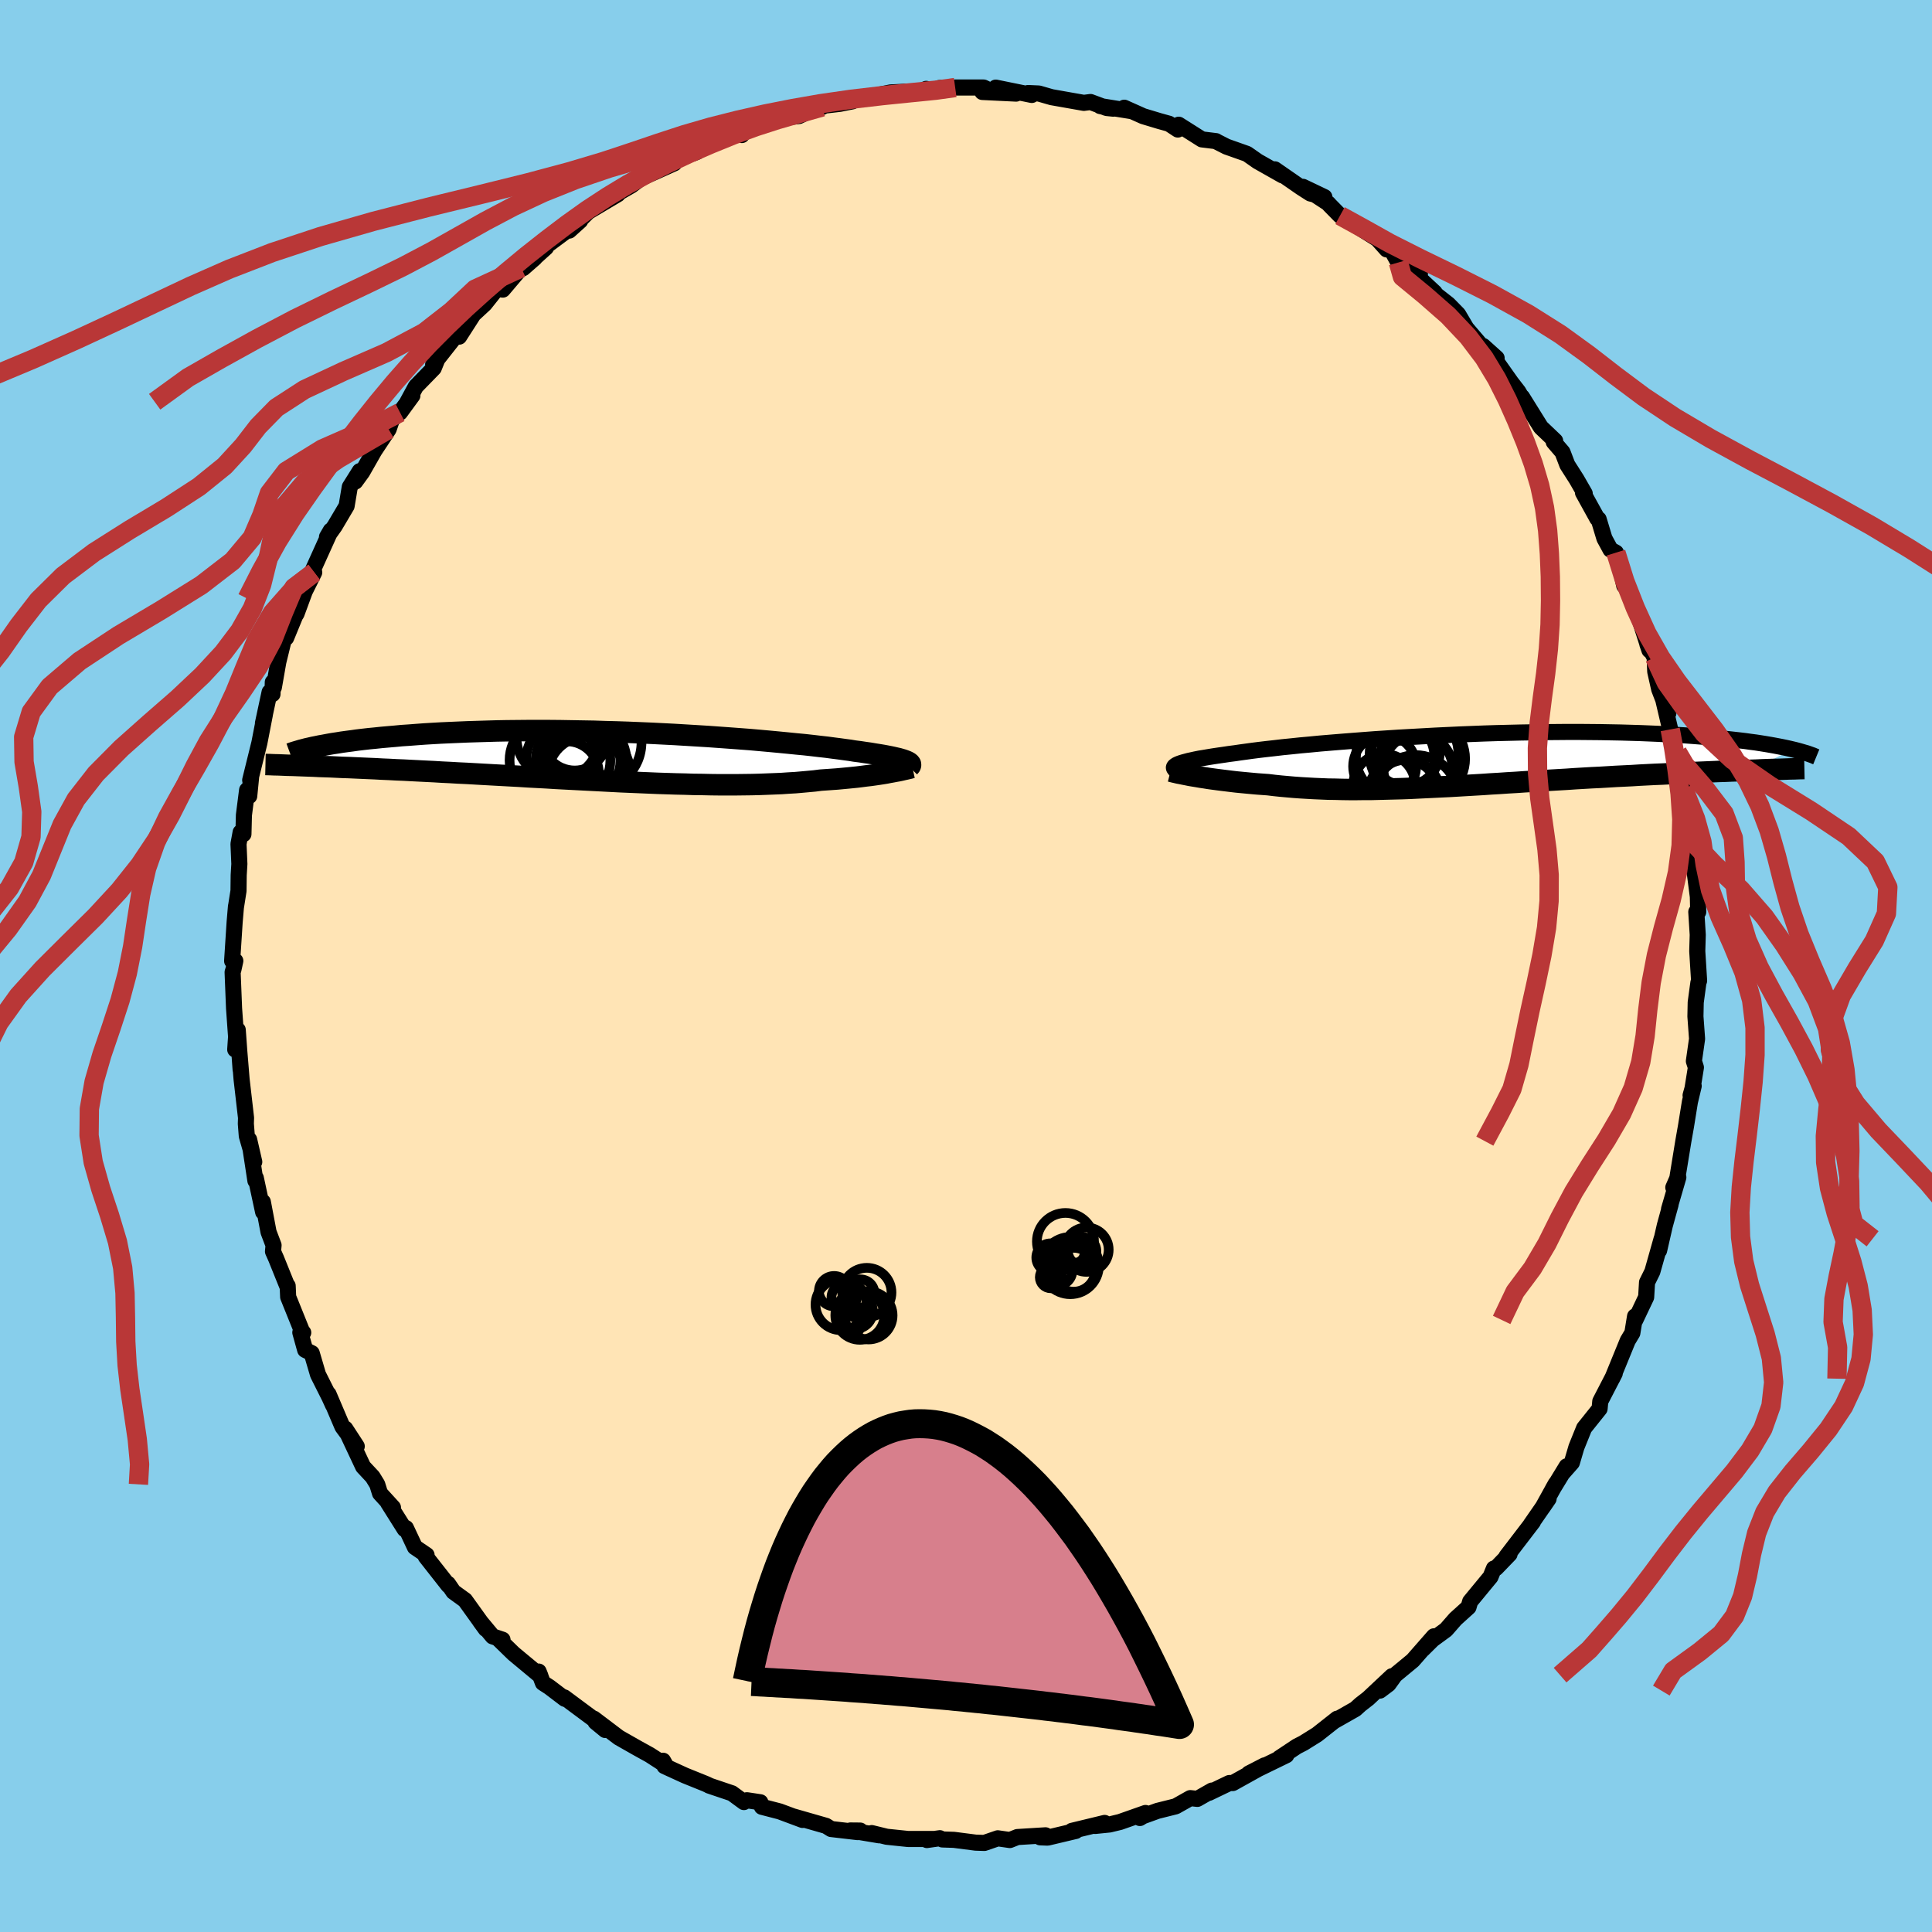 
  <svg viewBox="-100 -100 200 200" xmlns="http://www.w3.org/2000/svg" width="500" height="500" id="face-svg">
    <defs>
      <clipPath id="leftEyeClipPath">
        <polyline points="29.15,0.42 28.99,0.36 28.8,0.29 28.59,0.23 28.35,0.16 28.08,0.1 27.78,0.03 27.45,-0.04 27.09,-0.11 26.71,-0.18 26.29,-0.25 25.85,-0.32 25.38,-0.4 24.88,-0.47 24.35,-0.55 23.8,-0.62 23.32,-0.7 22.79,-0.77 22.21,-0.85 21.58,-0.93 20.91,-1.02 20.19,-1.1 19.43,-1.19 18.62,-1.28 17.77,-1.36 16.88,-1.45 15.95,-1.54 14.99,-1.63 13.99,-1.72 12.97,-1.81 11.91,-1.89 10.83,-1.97 9.72,-2.05 8.6,-2.13 7.46,-2.2 6.3,-2.27 5.13,-2.34 3.95,-2.4 2.76,-2.46 1.57,-2.51 0.37,-2.56 -0.82,-2.6 -2.01,-2.63 -3.19,-2.67 -4.37,-2.69 -5.54,-2.71 -6.69,-2.73 -7.83,-2.74 -8.96,-2.74 -10.06,-2.74 -11.15,-2.73 -12.22,-2.72 -13.27,-2.7 -14.29,-2.67 -15.29,-2.64 -16.26,-2.61 -17.21,-2.57 -18.13,-2.53 -19.02,-2.49 -19.89,-2.44 -20.72,-2.39 -21.54,-2.33 -22.32,-2.27 -23.08,-2.22 -23.81,-2.15 -24.51,-2.09 -25.19,-2.03 -25.85,-1.96 -26.48,-1.9 -27.09,-1.83 -27.68,-1.76 -28.24,-1.68 -28.78,-1.61 -29.29,-1.54 -29.78,-1.46 -30.25,-1.39 -30.7,-1.31 -31.12,-1.23 -31.52,-1.16 -31.9,-1.08 -32.21,0.94 -31.63,0.97 -31.04,0.99 -30.44,1.01 -29.82,1.04 -29.19,1.07 -28.55,1.09 -27.89,1.12 -27.21,1.15 -26.53,1.18 -25.83,1.21 -25.11,1.25 -24.39,1.28 -23.65,1.32 -22.9,1.35 -22.14,1.39 -21.36,1.43 -20.56,1.47 -19.75,1.51 -18.92,1.56 -18.08,1.6 -17.23,1.65 -16.36,1.69 -15.48,1.74 -14.59,1.79 -13.69,1.84 -12.77,1.89 -11.85,1.94 -10.92,1.99 -9.98,2.05 -9.03,2.1 -8.08,2.15 -7.13,2.21 -6.17,2.26 -5.2,2.31 -4.24,2.36 -3.27,2.41 -2.3,2.46 -1.34,2.51 -0.37,2.56 0.59,2.6 1.54,2.64 2.49,2.68 3.44,2.72 4.38,2.75 5.3,2.78 6.22,2.8 7.13,2.83 8.03,2.84 8.92,2.86 9.79,2.87 10.65,2.87 11.5,2.87 12.33,2.86 13.14,2.85 13.94,2.83 14.72,2.8 15.49,2.77 16.23,2.74 16.95,2.69 17.66,2.65 18.35,2.59 19.01,2.53 19.66,2.47 20.28,2.39 20.86,2.35 21.43,2.31 21.99,2.27 22.53,2.22 23.06,2.17 23.57,2.12 24.06,2.07 24.54,2.01 25,1.95 25.44,1.9 25.87,1.84 26.28,1.78 26.67,1.72 27.04,1.66 27.39,1.59" />
      </clipPath>
      <clipPath id="rightEyeClipPath">
        <polyline points="-29.95,0.45 -29.78,0.38 -29.58,0.31 -29.35,0.24 -29.09,0.17 -28.79,0.09 -28.46,0.02 -28.1,-0.06 -27.7,-0.14 -27.27,-0.21 -26.8,-0.29 -26.31,-0.37 -25.78,-0.45 -25.22,-0.53 -24.62,-0.62 -24,-0.7 -23.46,-0.78 -22.87,-0.86 -22.22,-0.95 -21.51,-1.04 -20.75,-1.13 -19.94,-1.22 -19.09,-1.32 -18.18,-1.41 -17.23,-1.51 -16.23,-1.6 -15.2,-1.7 -14.12,-1.79 -13.02,-1.88 -11.88,-1.97 -10.71,-2.06 -9.52,-2.15 -8.3,-2.23 -7.07,-2.31 -5.82,-2.38 -4.56,-2.45 -3.3,-2.52 -2.02,-2.58 -0.74,-2.64 0.53,-2.69 1.81,-2.74 3.07,-2.78 4.33,-2.81 5.58,-2.84 6.82,-2.86 8.03,-2.88 9.23,-2.89 10.41,-2.9 11.57,-2.9 12.7,-2.89 13.81,-2.88 14.89,-2.86 15.95,-2.84 16.97,-2.81 17.97,-2.78 18.94,-2.74 19.87,-2.7 20.77,-2.65 21.65,-2.6 22.49,-2.55 23.3,-2.49 24.08,-2.43 24.83,-2.37 25.55,-2.3 26.25,-2.24 26.92,-2.17 27.56,-2.1 28.18,-2.03 28.77,-1.96 29.34,-1.88 29.88,-1.81 30.4,-1.73 30.9,-1.65 31.37,-1.57 31.82,-1.49 32.24,-1.41 32.65,-1.33 33.03,-1.25 33.39,-1.17 33.73,-1.09 29.34,1.07 28.71,1.09 28.07,1.12 27.41,1.14 26.74,1.17 26.06,1.19 25.37,1.22 24.67,1.25 23.95,1.28 23.23,1.31 22.49,1.35 21.75,1.38 21,1.42 20.23,1.46 19.46,1.49 18.68,1.53 17.89,1.57 17.09,1.62 16.27,1.66 15.44,1.7 14.61,1.75 13.77,1.8 12.92,1.84 12.06,1.89 11.2,1.94 10.33,2 9.46,2.05 8.59,2.1 7.71,2.16 6.84,2.21 5.96,2.26 5.09,2.32 4.22,2.37 3.34,2.43 2.47,2.48 1.61,2.54 0.75,2.59 -0.11,2.64 -0.96,2.69 -1.81,2.74 -2.65,2.78 -3.48,2.82 -4.31,2.86 -5.13,2.9 -5.94,2.94 -6.75,2.97 -7.54,2.99 -8.33,3.01 -9.12,3.03 -9.89,3.05 -10.66,3.05 -11.42,3.06 -12.17,3.06 -12.91,3.05 -13.65,3.03 -14.38,3.02 -15.1,2.99 -15.81,2.96 -16.52,2.92 -17.21,2.88 -17.9,2.83 -18.59,2.77 -19.26,2.71 -19.93,2.64 -20.59,2.56 -21.15,2.52 -21.71,2.48 -22.26,2.43 -22.8,2.38 -23.32,2.33 -23.84,2.28 -24.35,2.22 -24.84,2.16 -25.33,2.1 -25.8,2.04 -26.25,1.98 -26.69,1.92 -27.12,1.85 -27.53,1.79 -27.93,1.72" />
      </clipPath>
      <filter id="fuzzy">
        <feTurbulence id="turbulence" baseFrequency="0.05" numOctaves="3" type="noise" result="noise" />
        <feDisplacementMap in="SourceGraphic" in2="noise" scale="2" />
      </filter>
      <linearGradient id="rainbowGradient" x1="0%" y1="0%" x2="100%" y2="0%">
        <stop offset="0%" style="stop-color: rgb(233, 236, 239); stop-opacity: 1" />
        <stop offset="50%" style="stop-color: rgb(220, 208, 186); stop-opacity: 1" />
        <stop offset="100%" style="stop-color: rgb(148, 0, 211); stop-opacity: 1" />
      </linearGradient>
    </defs>
    <rect x="-100" y="-100" width="100%" height="100%" fill="rgb(135, 206, 235)" />
    <polyline id="faceContour" points="75.89,1.52 75.82,1.71 75.74,2.29 75.54,3.77 75.51,5.22 75.68,7.54 75.35,9.85 75.56,10.5 75.21,12.67 75.01,13.39 75.33,12.42 74.94,14.06 74.53,16.6 74.26,18.13 73.63,21.99 73.22,22.93 73.74,21.88 72.78,25.17 72.94,24.69 72.34,26.87 71.75,29.45 72.01,28.24 71.05,31.64 70.62,32.51 70.5,32.75 70.41,34.28 69.29,36.64 69.26,36.27 68.98,37.99 68.5,38.79 66.93,42.63 66.88,42.72 67.16,42.17 65.66,45.07 65.59,45.83 63.99,47.83 63.19,49.81 62.72,51.41 61.75,52.51 62.18,51.79 60.74,54.15 61.05,53.6 59.7,56.04 60.31,55.15 58.46,57.82 58.69,57.54 55.95,61.12 56.27,60.88 54.87,62.33 54.65,62.37 54.3,63.23 52.19,65.79 52.02,66.37 50.67,67.59 49.69,68.71 48.31,69.72 47.28,70.74 48.44,69.39 46.25,71.89 44.41,73.41 43.74,74.34 42.85,75.01 44.09,73.52 41.64,75.82 40.84,76.44 40.31,76.92 38.18,78.13 38.42,77.92 36.34,79.56 34.93,80.44 34.25,80.79 32.43,82 33.16,81.7 29.28,83.59 30.91,82.75 27.62,84.58 27.26,84.58 25.16,85.59 25.46,85.36 23.95,86.22 23.22,86.14 21.71,86.99 19.83,87.46 18.31,88.01 18,88.2 18.58,87.68 15.94,88.61 14.86,88.87 13.37,89.02 14.35,88.71 10.96,89.53 11.36,89.54 8.45,90.23 7.68,90.2 8.23,89.99 5.32,90.17 4.54,90.48 3.29,90.3 1.9,90.78 1,90.75 -1.25,90.46 -2.45,90.42 -2.71,90.29 -4.05,90.48 -3.31,90.37 -6,90.37 -8.21,90.14 -9.76,89.76 -8.99,89.99 -11.97,89.49 -10.95,89.5 -11.21,89.66 -13.96,89.34 -14.49,89.01 -17.87,88.04 -16.92,88.4 -19.28,87.52 -21.13,87.04 -21.29,86.57 -22.68,86.36 -22.99,86.55 -24.23,85.64 -26.6,84.84 -26.61,84.82 -26.96,84.66 -29.09,83.8 -31.21,82.83 -31.36,82.27 -31.1,82.73 -32.74,81.67 -34.06,80.94 -35.94,79.87 -38.53,77.91 -37.34,79.09 -38.35,78.26 -37.59,78.68 -41.59,75.71 -41.53,75.86 -43.12,74.65 -43.8,74.21 -44.24,73.04 -44.06,73.49 -46.84,71.18 -48.4,69.66 -47.98,69.74 -49,69.4 -50.29,67.85 -49.72,68.63 -51.86,65.65 -53.06,64.78 -53.62,63.96 -53.58,64.12 -55.93,61.13 -55.84,60.98 -57.05,60.16 -57.98,58.18 -58.11,58.3 -59.83,55.57 -59.32,56.06 -60.66,54.59 -60.95,53.66 -61.43,52.88 -62.41,51.83 -64.26,47.89 -63.07,49.72 -64.55,47.7 -65.99,44.32 -65.53,45.45 -65.89,44.66 -67.08,42.29 -67.73,40.08 -68.41,39.74 -68.91,37.94 -68.61,37.95 -68.73,37.83 -70.17,34.26 -70.22,33.11 -70.27,33.12 -71.42,30.27 -71.74,29.55 -71.68,28.91 -72.2,27.54 -72.79,24.42 -72.76,25.47 -73.52,21.94 -73.56,22.23 -74.21,17.97 -73.68,20.28 -74.45,17.6 -74.55,16.33 -74.53,15.72 -74.99,11.73 -75.22,8.94 -75.09,10.74 -75.39,6.61 -75.65,8.65 -75.56,7.32 -75.77,4.38 -75.92,0.64 -75.84,0.38 -75.64,-0.53 -75.97,-0.52 -75.71,-4.54 -75.57,-6.19 -75.58,-6.07 -75.31,-7.78 -75.29,-9.41 -75.22,-10.56 -75.31,-12.63 -75.09,-13.84 -74.8,-13.65 -74.75,-15.62 -74.42,-18.21 -74.2,-17.59 -74.01,-19.52 -74.1,-19.24 -73.15,-23.09 -72.58,-26.03 -72.78,-25.13 -72.09,-28.35 -71.79,-28.15 -71.76,-29.38 -71.65,-28.84 -71.19,-31.47 -70.54,-34.13 -70.38,-33.97 -69.43,-36.28 -69.31,-36.45 -67.95,-40.14 -68.82,-38.04 -67.47,-40.75 -67.83,-40.5 -65.76,-45.08 -66.15,-44.41 -65.35,-45.54 -64.12,-47.62 -63.79,-49.59 -62.76,-51.23 -63.22,-50.15 -62.5,-51.14 -61.24,-53.35 -59.77,-55.56 -59.45,-56.5 -58.65,-57.36 -58.59,-57.3 -57.31,-59.05 -57.81,-58.41 -56.95,-59.99 -55.1,-61.89 -54.65,-63.01 -55.16,-62.27 -51.97,-66.32 -52.47,-65.15 -50.66,-67.97 -50.9,-67.54 -49.83,-68.53 -48.58,-70.1 -47.95,-70.02 -46.04,-72.27 -44.64,-73.29 -45.84,-72.24 -43.48,-74.37 -43.34,-74.62 -39.94,-77.15 -41.07,-76.13 -39.15,-78.03 -39.48,-77.85 -36.05,-79.89 -36.97,-79.46 -34.64,-80.8 -33.62,-81.57 -31.81,-82.37 -30.19,-83.1 -31.29,-82.65 -30.04,-83.71 -28.33,-84.09 -27.84,-84.28 -28.13,-84.51 -26.38,-85.17 -23.09,-86.68 -23.21,-86.02 -22.61,-86.8 -22.43,-86.71 -18.63,-87.82 -19.85,-87.69 -17.28,-87.99 -15.14,-89 -14.88,-88.93 -16.6,-88.84 -13.06,-89.25 -11.76,-89.51 -11.57,-89.63 -10.08,-89.97 -7.81,-90.43 -6.41,-90.5 -4.98,-90.4 -4.12,-90.8 -3.17,-90.58 -2.75,-90.89 -1.12,-90.94 1.82,-90.94 2.11,-90.8 1.69,-90.48 5.19,-90.31 3.08,-90.93 6.81,-90.17 6.43,-90.37 7.54,-90.32 8.86,-89.94 12.2,-89.35 12.89,-89.44 14.56,-88.82 15.25,-88.75 13.89,-89.02 17.16,-88.49 16.38,-88.85 18.35,-87.97 20.01,-87.47 21.02,-87.19 21.93,-86.59 22.02,-87.09 24.42,-85.57 25.88,-85.39 25.89,-85.37 26.97,-84.82 29.09,-84.07 30.19,-83.3 32.77,-81.84 31.97,-82.47 34.67,-80.6 35.65,-79.97 37.1,-79.6 34.88,-80.66 37.47,-78.97 37.64,-78.78 38.72,-77.68 42.52,-75.3 42.37,-75.78 43.55,-74.18 42.3,-75.58 44.15,-73.93 44.76,-72.83 46.99,-71.65 46.5,-71.59 48.52,-69.71 48.41,-69.69 49.93,-68.5 50.95,-67.46 51.8,-66.02 53.29,-64.28 53.54,-64.18 54.93,-62.93 54.53,-63.11 56.43,-60.42 57.18,-59.45 58.01,-58.01 57.56,-58.9 59.51,-55.77 60.99,-54.36 60.84,-54.25 61.75,-53.19 62.25,-51.88 63.2,-50.39 64.05,-48.91 63.87,-49 65.35,-46.32 65.49,-46.25 66.09,-44.26 66.72,-43.1 67.28,-42.79 67.88,-40.56 68.14,-39.37 68.45,-39.28 69,-37.59 69.7,-35.97 70.75,-32.69 70.53,-33.33 71.29,-31.94 71.35,-30.48 71.76,-28.65 72.71,-26.18 72,-28.33 72.9,-24.49 73.64,-22.12 73.57,-22.18 73.74,-21.94 73.81,-21.65 74.28,-18.37 74.49,-17.01 74.74,-14.22 74.94,-14.32 75.2,-12.84 74.99,-12.12 75.08,-11.49 75.42,-9.83 75.76,-7.18 75.8,-5.6 75.6,-5.6 75.75,-3.23 75.7,-1.54 75.89,1.52 75.82,1.71" fill="rgb(255, 228, 181)" stroke="black" stroke-width="1.667" stroke-linejoin="round" filter="url(#fuzzy)" />
    <g transform="translate(51.86 -21.33)">
      <polyline id="rightCountour" points="-29.95,0.45 -29.78,0.38 -29.58,0.31 -29.35,0.24 -29.09,0.17 -28.79,0.09 -28.46,0.02 -28.1,-0.06 -27.7,-0.14 -27.27,-0.21 -26.8,-0.29 -26.31,-0.37 -25.78,-0.45 -25.22,-0.53 -24.62,-0.62 -24,-0.7 -23.46,-0.78 -22.87,-0.86 -22.22,-0.95 -21.51,-1.04 -20.75,-1.13 -19.94,-1.22 -19.09,-1.32 -18.18,-1.41 -17.23,-1.51 -16.23,-1.6 -15.2,-1.7 -14.12,-1.79 -13.02,-1.88 -11.88,-1.97 -10.71,-2.06 -9.52,-2.15 -8.3,-2.23 -7.07,-2.31 -5.82,-2.38 -4.56,-2.45 -3.3,-2.52 -2.02,-2.58 -0.74,-2.64 0.53,-2.69 1.81,-2.74 3.07,-2.78 4.33,-2.81 5.58,-2.84 6.82,-2.86 8.03,-2.88 9.23,-2.89 10.41,-2.9 11.57,-2.9 12.7,-2.89 13.81,-2.88 14.89,-2.86 15.95,-2.84 16.97,-2.81 17.97,-2.78 18.94,-2.74 19.87,-2.7 20.77,-2.65 21.65,-2.6 22.49,-2.55 23.3,-2.49 24.08,-2.43 24.83,-2.37 25.55,-2.3 26.25,-2.24 26.92,-2.17 27.56,-2.1 28.18,-2.03 28.77,-1.96 29.34,-1.88 29.88,-1.81 30.4,-1.73 30.9,-1.65 31.37,-1.57 31.82,-1.49 32.24,-1.41 32.65,-1.33 33.03,-1.25 33.39,-1.17 33.73,-1.09 29.34,1.07 28.71,1.09 28.07,1.12 27.41,1.14 26.74,1.17 26.06,1.19 25.37,1.22 24.67,1.25 23.95,1.28 23.23,1.31 22.49,1.35 21.75,1.38 21,1.42 20.23,1.46 19.46,1.49 18.68,1.53 17.89,1.57 17.09,1.62 16.27,1.66 15.44,1.7 14.61,1.75 13.77,1.8 12.92,1.84 12.06,1.89 11.2,1.94 10.33,2 9.46,2.05 8.59,2.1 7.71,2.16 6.84,2.21 5.96,2.26 5.09,2.32 4.22,2.37 3.34,2.43 2.47,2.48 1.61,2.54 0.75,2.59 -0.11,2.64 -0.96,2.69 -1.81,2.74 -2.65,2.78 -3.48,2.82 -4.31,2.86 -5.13,2.9 -5.94,2.94 -6.75,2.97 -7.54,2.99 -8.33,3.01 -9.12,3.03 -9.89,3.05 -10.66,3.05 -11.42,3.06 -12.17,3.06 -12.91,3.05 -13.65,3.03 -14.38,3.02 -15.1,2.99 -15.81,2.96 -16.52,2.92 -17.21,2.88 -17.9,2.83 -18.59,2.77 -19.26,2.71 -19.93,2.64 -20.59,2.56 -21.15,2.52 -21.71,2.48 -22.26,2.43 -22.8,2.38 -23.32,2.33 -23.84,2.28 -24.35,2.22 -24.84,2.16 -25.33,2.1 -25.8,2.04 -26.25,1.98 -26.69,1.92 -27.12,1.85 -27.53,1.79 -27.93,1.72" fill="white" stroke="white" stroke-width="0" stroke-linejoin="round" filter="url(#fuzzy)" />
    </g>
    <g transform="translate(-35.33 -21.63)">
      <polyline id="leftCountour" points="29.15,0.42 28.99,0.36 28.8,0.29 28.59,0.23 28.35,0.16 28.08,0.1 27.78,0.03 27.45,-0.04 27.09,-0.11 26.71,-0.18 26.29,-0.25 25.85,-0.32 25.38,-0.4 24.88,-0.47 24.35,-0.55 23.8,-0.62 23.32,-0.7 22.79,-0.77 22.21,-0.85 21.58,-0.93 20.91,-1.02 20.19,-1.1 19.43,-1.19 18.62,-1.28 17.77,-1.36 16.88,-1.45 15.95,-1.54 14.99,-1.63 13.99,-1.72 12.97,-1.81 11.91,-1.89 10.83,-1.97 9.72,-2.05 8.6,-2.13 7.46,-2.2 6.3,-2.27 5.13,-2.34 3.95,-2.4 2.76,-2.46 1.57,-2.51 0.37,-2.56 -0.82,-2.6 -2.01,-2.63 -3.19,-2.67 -4.37,-2.69 -5.54,-2.71 -6.69,-2.73 -7.83,-2.74 -8.96,-2.74 -10.06,-2.74 -11.15,-2.73 -12.22,-2.72 -13.27,-2.7 -14.29,-2.67 -15.29,-2.64 -16.26,-2.61 -17.21,-2.57 -18.13,-2.53 -19.02,-2.49 -19.89,-2.44 -20.72,-2.39 -21.54,-2.33 -22.32,-2.27 -23.08,-2.22 -23.81,-2.15 -24.51,-2.09 -25.19,-2.03 -25.85,-1.96 -26.48,-1.9 -27.09,-1.83 -27.68,-1.76 -28.24,-1.68 -28.78,-1.61 -29.29,-1.54 -29.78,-1.46 -30.25,-1.39 -30.7,-1.31 -31.12,-1.23 -31.52,-1.16 -31.9,-1.08 -32.21,0.94 -31.63,0.97 -31.04,0.99 -30.44,1.01 -29.82,1.04 -29.19,1.07 -28.55,1.09 -27.89,1.12 -27.21,1.15 -26.53,1.18 -25.83,1.21 -25.11,1.25 -24.39,1.28 -23.65,1.32 -22.9,1.35 -22.14,1.39 -21.36,1.43 -20.56,1.47 -19.75,1.51 -18.92,1.56 -18.08,1.6 -17.23,1.65 -16.36,1.69 -15.48,1.74 -14.59,1.79 -13.69,1.84 -12.77,1.89 -11.85,1.94 -10.92,1.99 -9.98,2.05 -9.03,2.1 -8.08,2.15 -7.13,2.21 -6.17,2.26 -5.2,2.31 -4.24,2.36 -3.27,2.41 -2.3,2.46 -1.34,2.51 -0.37,2.56 0.59,2.6 1.54,2.64 2.49,2.68 3.44,2.72 4.38,2.75 5.3,2.78 6.22,2.8 7.13,2.83 8.03,2.84 8.92,2.86 9.79,2.87 10.65,2.87 11.5,2.87 12.33,2.86 13.14,2.85 13.94,2.83 14.72,2.8 15.49,2.77 16.23,2.74 16.95,2.69 17.66,2.65 18.35,2.59 19.01,2.53 19.66,2.47 20.28,2.39 20.86,2.35 21.43,2.31 21.99,2.27 22.53,2.22 23.06,2.17 23.57,2.12 24.06,2.07 24.54,2.01 25,1.95 25.44,1.9 25.87,1.84 26.28,1.78 26.67,1.72 27.04,1.66 27.39,1.59" fill="white" stroke="white" stroke-width="0" stroke-linejoin="round" filter="url(#fuzzy)" />
    </g>
    <g transform="translate(51.86 -21.33)">
      <polyline id="rightUpper" points="-30.08,1.1 -30.17,1.04 -30.25,0.97 -30.3,0.91 -30.33,0.85 -30.34,0.78 -30.32,0.72 -30.27,0.65 -30.19,0.59 -30.09,0.52 -29.95,0.45 -29.78,0.38 -29.58,0.31 -29.35,0.24 -29.09,0.17 -28.79,0.09 -28.46,0.02 -28.1,-0.06 -27.7,-0.14 -27.27,-0.21 -26.8,-0.29 -26.31,-0.37 -25.78,-0.45 -25.22,-0.53 -24.62,-0.62 -24,-0.7 -23.46,-0.78 -22.87,-0.86 -22.22,-0.95 -21.51,-1.04 -20.75,-1.13 -19.94,-1.22 -19.09,-1.32 -18.18,-1.41 -17.23,-1.51 -16.23,-1.6 -15.2,-1.7 -14.12,-1.79 -13.02,-1.88 -11.88,-1.97 -10.71,-2.06 -9.52,-2.15 -8.3,-2.23 -7.07,-2.31 -5.82,-2.38 -4.56,-2.45 -3.3,-2.52 -2.02,-2.58 -0.74,-2.64 0.53,-2.69 1.81,-2.74 3.07,-2.78 4.33,-2.81 5.58,-2.84 6.82,-2.86 8.03,-2.88 9.23,-2.89 10.41,-2.9 11.57,-2.9 12.7,-2.89 13.81,-2.88 14.89,-2.86 15.95,-2.84 16.97,-2.81 17.97,-2.78 18.94,-2.74 19.87,-2.7 20.77,-2.65 21.65,-2.6 22.49,-2.55 23.3,-2.49 24.08,-2.43 24.83,-2.37 25.55,-2.3 26.25,-2.24 26.92,-2.17 27.56,-2.1 28.18,-2.03 28.77,-1.96 29.34,-1.88 29.88,-1.81 30.4,-1.73 30.9,-1.65 31.37,-1.57 31.82,-1.49 32.24,-1.41 32.65,-1.33 33.03,-1.25 33.39,-1.17 33.73,-1.09 34.06,-1.01 34.36,-0.93 34.64,-0.85 34.91,-0.77 35.16,-0.7 35.39,-0.62 35.61,-0.54 35.81,-0.47 35.99,-0.39 36.16,-0.32" fill="none" stroke="black" stroke-width="1.667" stroke-linejoin="round" filter="url(#fuzzy)" />
      <polyline id="rightLower" points="-30.69,1.16 -30.53,1.2 -30.34,1.25 -30.12,1.3 -29.87,1.36 -29.6,1.41 -29.31,1.47 -29,1.53 -28.66,1.6 -28.3,1.66 -27.93,1.72 -27.53,1.79 -27.12,1.85 -26.69,1.92 -26.25,1.98 -25.8,2.04 -25.33,2.1 -24.84,2.16 -24.35,2.22 -23.84,2.28 -23.32,2.33 -22.8,2.38 -22.26,2.43 -21.71,2.48 -21.15,2.52 -20.59,2.56 -19.93,2.64 -19.26,2.71 -18.59,2.77 -17.9,2.83 -17.21,2.88 -16.52,2.92 -15.81,2.96 -15.1,2.99 -14.38,3.02 -13.65,3.03 -12.91,3.05 -12.17,3.06 -11.42,3.06 -10.66,3.05 -9.89,3.05 -9.12,3.03 -8.33,3.01 -7.54,2.99 -6.75,2.97 -5.94,2.94 -5.13,2.9 -4.31,2.86 -3.48,2.82 -2.65,2.78 -1.81,2.74 -0.96,2.69 -0.11,2.64 0.75,2.59 1.61,2.54 2.47,2.48 3.34,2.43 4.22,2.37 5.09,2.32 5.96,2.26 6.84,2.21 7.71,2.16 8.59,2.1 9.46,2.05 10.33,2 11.2,1.94 12.06,1.89 12.92,1.84 13.77,1.8 14.61,1.75 15.44,1.7 16.27,1.66 17.09,1.62 17.89,1.57 18.68,1.53 19.46,1.49 20.23,1.46 21,1.42 21.75,1.38 22.49,1.35 23.23,1.31 23.95,1.28 24.67,1.25 25.37,1.22 26.06,1.19 26.74,1.17 27.41,1.14 28.07,1.12 28.71,1.09 29.34,1.07 29.96,1.05 30.57,1.02 31.16,1 31.74,0.98 32.3,0.97 32.86,0.95 33.39,0.93 33.92,0.92 34.43,0.9 34.93,0.89" fill="none" stroke="black" stroke-width="2.222" stroke-linejoin="round" filter="url(#fuzzy)" />
      <circle r="4.064" cx="-7.431" cy="-0.291" stroke="black" fill="none" stroke-width="1.0" filter="url(#fuzzy)" clip-path="url(#rightEyeClipPath)" /><circle r="4.346" cx="-5.296" cy="3.844" stroke="black" fill="none" stroke-width="1.0" filter="url(#fuzzy)" clip-path="url(#rightEyeClipPath)" /><circle r="3.26" cx="-8.526" cy="0.659" stroke="black" fill="none" stroke-width="1.0" filter="url(#fuzzy)" clip-path="url(#rightEyeClipPath)" /><circle r="3.536" cx="-6.341" cy="-0.861" stroke="black" fill="none" stroke-width="1.0" filter="url(#fuzzy)" clip-path="url(#rightEyeClipPath)" /><circle r="4.596" cx="-5.481" cy="-0.616" stroke="black" fill="none" stroke-width="1.0" filter="url(#fuzzy)" clip-path="url(#rightEyeClipPath)" /><circle r="3.202" cx="-8.566" cy="2.584" stroke="black" fill="none" stroke-width="1.0" filter="url(#fuzzy)" clip-path="url(#rightEyeClipPath)" /><circle r="3.584" cx="-5.071" cy="0.899" stroke="black" fill="none" stroke-width="1.0" filter="url(#fuzzy)" clip-path="url(#rightEyeClipPath)" /><circle r="3.692" cx="-6.576" cy="3.609" stroke="black" fill="none" stroke-width="1.0" filter="url(#fuzzy)" clip-path="url(#rightEyeClipPath)" /><circle r="4.398" cx="-4.591" cy="-0.126" stroke="black" fill="none" stroke-width="1.0" filter="url(#fuzzy)" clip-path="url(#rightEyeClipPath)" /><circle r="3.54" cx="-6.271" cy="3.519" stroke="black" fill="none" stroke-width="1.0" filter="url(#fuzzy)" clip-path="url(#rightEyeClipPath)" />
      </g>
    <g transform="translate(-35.33 -21.63)">
      <polyline id="leftUpper" points="29.47,1.01 29.53,0.95 29.57,0.9 29.59,0.84 29.59,0.78 29.58,0.72 29.54,0.66 29.48,0.6 29.39,0.54 29.28,0.48 29.15,0.42 28.99,0.36 28.8,0.29 28.59,0.23 28.35,0.16 28.08,0.1 27.78,0.03 27.45,-0.04 27.09,-0.11 26.71,-0.18 26.29,-0.25 25.85,-0.32 25.38,-0.4 24.88,-0.47 24.35,-0.55 23.8,-0.62 23.32,-0.7 22.79,-0.77 22.21,-0.85 21.58,-0.93 20.91,-1.02 20.19,-1.1 19.43,-1.19 18.62,-1.28 17.77,-1.36 16.88,-1.45 15.95,-1.54 14.99,-1.63 13.99,-1.72 12.97,-1.81 11.91,-1.89 10.83,-1.97 9.72,-2.05 8.6,-2.13 7.46,-2.2 6.3,-2.27 5.13,-2.34 3.95,-2.4 2.76,-2.46 1.57,-2.51 0.37,-2.56 -0.82,-2.6 -2.01,-2.63 -3.19,-2.67 -4.37,-2.69 -5.54,-2.71 -6.69,-2.73 -7.83,-2.74 -8.96,-2.74 -10.06,-2.74 -11.15,-2.73 -12.22,-2.72 -13.27,-2.7 -14.29,-2.67 -15.29,-2.64 -16.26,-2.61 -17.21,-2.57 -18.13,-2.53 -19.02,-2.49 -19.89,-2.44 -20.72,-2.39 -21.54,-2.33 -22.32,-2.27 -23.08,-2.22 -23.81,-2.15 -24.51,-2.09 -25.19,-2.03 -25.85,-1.96 -26.48,-1.9 -27.09,-1.83 -27.68,-1.76 -28.24,-1.68 -28.78,-1.61 -29.29,-1.54 -29.78,-1.46 -30.25,-1.39 -30.7,-1.31 -31.12,-1.23 -31.52,-1.16 -31.9,-1.08 -32.26,-1.01 -32.6,-0.93 -32.92,-0.86 -33.22,-0.78 -33.5,-0.71 -33.76,-0.63 -34,-0.56 -34.23,-0.49 -34.44,-0.42 -34.63,-0.35" fill="none" stroke="black" stroke-width="2.222" stroke-linejoin="round" filter="url(#fuzzy)" />
      <polyline id="leftLower" points="29.79,1.08 29.65,1.11 29.48,1.16 29.3,1.2 29.09,1.25 28.86,1.3 28.61,1.36 28.33,1.42 28.04,1.47 27.73,1.53 27.39,1.59 27.04,1.66 26.67,1.72 26.28,1.78 25.87,1.84 25.44,1.9 25,1.95 24.54,2.01 24.06,2.07 23.57,2.12 23.06,2.17 22.53,2.22 21.99,2.27 21.43,2.31 20.86,2.35 20.28,2.39 19.66,2.47 19.01,2.53 18.35,2.59 17.66,2.65 16.95,2.69 16.23,2.74 15.49,2.77 14.72,2.8 13.94,2.83 13.14,2.85 12.33,2.86 11.5,2.87 10.65,2.87 9.79,2.87 8.92,2.86 8.03,2.84 7.13,2.83 6.22,2.8 5.3,2.78 4.38,2.75 3.44,2.72 2.49,2.68 1.54,2.64 0.59,2.6 -0.37,2.56 -1.34,2.51 -2.3,2.46 -3.27,2.41 -4.24,2.36 -5.2,2.31 -6.17,2.26 -7.13,2.21 -8.08,2.15 -9.03,2.1 -9.98,2.05 -10.92,1.99 -11.85,1.94 -12.77,1.89 -13.69,1.84 -14.59,1.79 -15.48,1.74 -16.36,1.69 -17.23,1.65 -18.08,1.6 -18.92,1.56 -19.75,1.51 -20.56,1.47 -21.36,1.43 -22.14,1.39 -22.9,1.35 -23.65,1.32 -24.39,1.28 -25.11,1.25 -25.83,1.21 -26.53,1.18 -27.21,1.15 -27.89,1.12 -28.55,1.09 -29.19,1.07 -29.82,1.04 -30.44,1.01 -31.04,0.99 -31.63,0.97 -32.21,0.94 -32.77,0.92 -33.32,0.9 -33.85,0.88 -34.37,0.86 -34.87,0.85 -35.36,0.83 -35.84,0.81 -36.3,0.8 -36.75,0.78 -37.19,0.77" fill="none" stroke="black" stroke-width="2.222" stroke-linejoin="round" filter="url(#fuzzy)" />
      <circle r="4.704" cx="-4.518" cy="0.467" stroke="black" fill="none" stroke-width="1.0" filter="url(#fuzzy)" clip-path="url(#leftEyeClipPath)" /><circle r="4.362" cx="-5.848" cy="0.347" stroke="black" fill="none" stroke-width="1.0" filter="url(#fuzzy)" clip-path="url(#leftEyeClipPath)" /><circle r="4.296" cx="-4.743" cy="0.402" stroke="black" fill="none" stroke-width="1.0" filter="url(#fuzzy)" clip-path="url(#leftEyeClipPath)" /><circle r="4.006" cx="-3.958" cy="1.882" stroke="black" fill="none" stroke-width="1.0" filter="url(#fuzzy)" clip-path="url(#leftEyeClipPath)" /><circle r="4.284" cx="-6.918" cy="-2.023" stroke="black" fill="none" stroke-width="1.0" filter="url(#fuzzy)" clip-path="url(#leftEyeClipPath)" /><circle r="4.63" cx="-4.063" cy="1.732" stroke="black" fill="none" stroke-width="1.0" filter="url(#fuzzy)" clip-path="url(#leftEyeClipPath)" /><circle r="4.95" cx="-3.213" cy="-1.518" stroke="black" fill="none" stroke-width="1.0" filter="url(#fuzzy)" clip-path="url(#leftEyeClipPath)" /><circle r="4.456" cx="-7.463" cy="0.337" stroke="black" fill="none" stroke-width="1.0" filter="url(#fuzzy)" clip-path="url(#leftEyeClipPath)" /><circle r="3.32" cx="-5.998" cy="1.687" stroke="black" fill="none" stroke-width="1.0" filter="url(#fuzzy)" clip-path="url(#leftEyeClipPath)" /><circle r="3.374" cx="-5.178" cy="-1.983" stroke="black" fill="none" stroke-width="1.0" filter="url(#fuzzy)" clip-path="url(#leftEyeClipPath)" />
    </g>
    <g id="hairs">
      <polyline points="-1.12,-90.94 -3.14,-90.66 -5.63,-90.41 -8.67,-90.1 -11.92,-89.72 -15.04,-89.27 -17.97,-88.76 -20.8,-88.2 -23.63,-87.56 -26.44,-86.85 -29.17,-86.06 -31.83,-85.19 -34.54,-84.27 -37.53,-83.28 -41.05,-82.23 -45.27,-81.1 -50.2,-79.88 -55.66,-78.55 -61.33,-77.09 -66.81,-75.52 -71.82,-73.86 -76.26,-72.14 -80.26,-70.38 -84.05,-68.59 -87.92,-66.76 -92.06,-64.84 -96.57,-62.83 -101.39,-60.81 -106.1,-58.93 -110.22,-57.24 -115.29,-55.56" fill="none" stroke="rgb(185, 55, 55)" stroke-width="2" stroke-linejoin="round" filter="url(#fuzzy)" /><polyline points="74.74,-14.22 75.41,-12.66 77.47,-10.48 80.23,-7.88 82.67,-5.08 84.72,-2.18 86.56,0.74 88.12,3.63 89.19,6.48 89.63,9.29 89.55,12.08 89.22,14.85 88.96,17.6 88.99,20.32 89.39,22.98 90.08,25.58 90.91,28.12 91.71,30.63 92.36,33.13 92.77,35.63 92.89,38.15 92.65,40.67 91.98,43.17 90.85,45.6 89.28,47.95 87.45,50.2 85.59,52.36 83.94,54.46 82.69,56.56 81.85,58.7 81.32,60.89 80.9,63.1 80.39,65.25 79.57,67.28 78.18,69.15 75.96,70.97 73.2,72.97 71.98,75.01" fill="none" stroke="rgb(185, 55, 55)" stroke-width="2" stroke-linejoin="round" filter="url(#fuzzy)" /><polyline points="-16.6,-88.84 -17.24,-88.54 -19.42,-87.8 -21.85,-86.98 -24.34,-86.17 -27.03,-85.36 -30.06,-84.54 -33.4,-83.63 -36.91,-82.6 -40.42,-81.41 -43.76,-80.07 -46.87,-78.62 -49.75,-77.1 -52.5,-75.55 -55.29,-73.98 -58.31,-72.39 -61.72,-70.73 -65.51,-68.93 -69.49,-66.98 -73.39,-64.93 -77.08,-62.89 -80.54,-60.91 -83.99,-58.41" fill="none" stroke="rgb(185, 55, 55)" stroke-width="2" stroke-linejoin="round" filter="url(#fuzzy)" /><polyline points="-14.88,-88.93 -17.39,-88.22 -19.54,-87.6 -21.77,-86.88 -24.07,-86.04 -26.36,-85.11 -28.6,-84.14 -30.78,-83.12 -32.92,-82.06 -35.02,-80.91 -37.1,-79.65 -39.19,-78.28 -41.29,-76.78 -43.4,-75.18 -45.53,-73.5 -47.64,-71.75 -49.71,-69.97 -51.73,-68.15 -53.69,-66.28 -55.59,-64.37 -57.42,-62.4 -59.18,-60.4 -60.88,-58.36 -62.54,-56.28 -64.18,-54.14 -65.87,-51.89 -67.63,-49.47 -69.46,-46.84 -71.29,-43.93 -72.99,-40.85 -74.42,-38.04" fill="none" stroke="rgb(185, 55, 55)" stroke-width="2" stroke-linejoin="round" filter="url(#fuzzy)" /><polyline points="74.28,-18.37 75.52,-15.25 76.18,-12.88 76.52,-10.47 77.07,-7.87 78.06,-5.1 79.34,-2.23 80.53,0.66 81.33,3.54 81.68,6.39 81.68,9.21 81.48,12 81.19,14.77 80.87,17.52 80.54,20.24 80.26,22.9 80.11,25.5 80.18,28.05 80.51,30.56 81.12,33.06 81.92,35.56 82.73,38.08 83.37,40.6 83.61,43.11 83.33,45.55 82.49,47.91 81.17,50.15 79.55,52.3 77.78,54.39 76,56.49 74.26,58.63 72.57,60.83 70.91,63.07 69.24,65.26 67.58,67.28 66.03,69.07 64.52,70.78 61.5,73.41" fill="none" stroke="rgb(185, 55, 55)" stroke-width="2" stroke-linejoin="round" filter="url(#fuzzy)" /><polyline points="-46.04,-72.27 -50.82,-70.07 -53.27,-67.78 -56.09,-65.58 -60,-63.5 -64.47,-61.55 -68.49,-59.67 -71.39,-57.79 -73.28,-55.86 -74.83,-53.85 -76.74,-51.77 -79.4,-49.62 -82.8,-47.41 -86.58,-45.15 -90.27,-42.81 -93.48,-40.39 -96.03,-37.87 -98.05,-35.26 -99.92,-32.59 -102.02,-29.94 -104.56,-27.34 -107.47,-24.83 -110.57,-22.34 -113.71,-19.81 -116.96,-17.11 -121.52,-13.65" fill="none" stroke="rgb(185, 55, 55)" stroke-width="2" stroke-linejoin="round" filter="url(#fuzzy)" /><polyline points="-58.59,-57.3 -61.58,-55.75 -66.65,-53.52 -70.37,-51.22 -72.11,-48.95 -72.89,-46.67 -73.89,-44.35 -75.91,-41.94 -79.15,-39.44 -83.31,-36.85 -87.75,-34.21 -91.77,-31.56 -94.86,-28.92 -96.77,-26.3 -97.55,-23.71 -97.51,-21.13 -97.07,-18.55 -96.71,-15.97 -96.79,-13.36 -97.54,-10.74 -99.02,-8.08 -101.13,-5.4 -103.59,-2.67 -106.05,0.08 -108.14,2.87 -109.7,5.69 -110.85,8.52 -112.06,11.35 -113.91,14.15 -116.75,16.9 -120.3,19.59 -123.73,22.3 -126.09,25.15 -127.15,28.04 -126.41,30.27" fill="none" stroke="rgb(185, 55, 55)" stroke-width="2" stroke-linejoin="round" filter="url(#fuzzy)" /><polyline points="-59.77,-55.56 -64.98,-52.51 -68.42,-50.11 -70.62,-47.52 -71.7,-44.76 -72.28,-42.03 -72.92,-39.45 -73.87,-37.02 -75.18,-34.7 -76.9,-32.42 -79.05,-30.1 -81.62,-27.68 -84.51,-25.16 -87.44,-22.55 -90.07,-19.9 -92.13,-17.26 -93.57,-14.64 -94.63,-12.03 -95.7,-9.39 -97.16,-6.67 -99.15,-3.86 -101.54,-0.96 -103.96,2 -106.09,4.95 -107.8,7.84 -109.19,10.62 -110.54,13.4 -112.34,16.54 -114.66,20.28" fill="none" stroke="rgb(185, 55, 55)" stroke-width="2" stroke-linejoin="round" filter="url(#fuzzy)" /><polyline points="73.64,-22.12 74.42,-20.8 76.52,-18.37 78.48,-15.79 79.43,-13.27 79.61,-10.76 79.65,-8.17 80.02,-5.46 80.86,-2.67 82.12,0.17 83.64,3.01 85.23,5.83 86.73,8.61 88.09,11.37 89.28,14.12 90.29,16.87 91.05,19.61 91.47,22.3 91.51,24.9 91.24,27.38 90.79,29.78 90.29,32.13 89.85,34.47 89.76,36.86 90.23,39.47 90.16,42.72" fill="none" stroke="rgb(185, 55, 55)" stroke-width="2" stroke-linejoin="round" filter="url(#fuzzy)" /><polyline points="-67.47,-40.75 -69.57,-39.17 -70.65,-36.61 -71.76,-33.78 -73.24,-31 -75.02,-28.35 -76.82,-25.79 -78.42,-23.27 -79.78,-20.75 -81.04,-18.21 -82.34,-15.64 -83.8,-13.06 -85.54,-10.45 -87.64,-7.81 -90.11,-5.14 -92.84,-2.44 -95.6,0.31 -98.1,3.08 -100.11,5.88 -101.5,8.69 -102.24,11.51 -102.44,14.29 -102.41,17.01 -102.62,19.67 -103.54,22.36 -105.17,25.19 -106.54,28.06 -106.51,30.27" fill="none" stroke="rgb(185, 55, 55)" stroke-width="2" stroke-linejoin="round" filter="url(#fuzzy)" /><polyline points="-67.47,-40.75 -69.52,-39.15 -71.81,-36.55 -73.47,-33.7 -74.63,-30.91 -75.72,-28.24 -76.93,-25.65 -78.27,-23.1 -79.71,-20.55 -81.21,-17.98 -82.65,-15.38 -83.89,-12.77 -84.82,-10.12 -85.43,-7.45 -85.86,-4.75 -86.27,-2.01 -86.82,0.76 -87.57,3.56 -88.49,6.37 -89.45,9.18 -90.26,11.99 -90.75,14.78 -90.78,17.55 -90.35,20.31 -89.57,23.07 -88.66,25.81 -87.84,28.54 -87.3,31.23 -87.06,33.86 -87.01,36.41 -86.98,38.89 -86.84,41.33 -86.56,43.79 -86.18,46.35 -85.79,49 -85.55,51.58 -85.67,53.66" fill="none" stroke="rgb(185, 55, 55)" stroke-width="2" stroke-linejoin="round" filter="url(#fuzzy)" /><polyline points="72.9,-24.49 73.26,-22.55 73.6,-20.36 73.92,-17.84 74.1,-15.18 74.03,-12.46 73.65,-9.68 73,-6.84 72.2,-3.97 71.47,-1.11 70.93,1.72 70.58,4.51 70.3,7.25 69.85,9.95 69.07,12.62 67.87,15.3 66.31,17.98 64.57,20.68 62.91,23.38 61.47,26.08 60.14,28.75 58.65,31.29 56.84,33.72 55.45,36.64" fill="none" stroke="rgb(185, 55, 55)" stroke-width="2" stroke-linejoin="round" filter="url(#fuzzy)" /><polyline points="71.29,-31.94 72.5,-29.33 74.32,-26.78 76.42,-24.07 79.36,-21.34 83.23,-18.66 87.51,-16.02 91.38,-13.42 94.14,-10.81 95.43,-8.15 95.28,-5.42 94.03,-2.62 92.27,0.21 90.61,3.05 89.58,5.88 89.48,8.7 90.37,11.5 92.12,14.27 94.46,17.03 97.06,19.75 99.59,22.43 101.78,25.04 103.44,27.58 104.54,30.07 105.13,32.53 105.39,35.02 105.53,37.54 105.77,40.12 106.28,42.74 107.05,45.35 107.93,47.85 108.76,50.11 109.45,52.02 109.91,53.63 109.31,55.15" fill="none" stroke="rgb(185, 55, 55)" stroke-width="2" stroke-linejoin="round" filter="url(#fuzzy)" /><polyline points="67.28,-42.79 68.2,-39.84 69.29,-37.07 70.49,-34.43 71.91,-31.93 73.61,-29.47 75.54,-26.97 77.51,-24.41 79.34,-21.8 80.92,-19.18 82.18,-16.57 83.15,-13.98 83.9,-11.38 84.56,-8.75 85.3,-6.06 86.24,-3.3 87.39,-0.49 88.62,2.35 89.72,5.18 90.51,7.97 90.99,10.73 91.26,13.47 91.43,16.26 91.5,19.12 91.42,21.99 91.35,24.62 91.91,26.72 93.85,28.24" fill="none" stroke="rgb(185, 55, 55)" stroke-width="2" stroke-linejoin="round" filter="url(#fuzzy)" /><polyline points="44.76,-72.83 45.18,-71.35 47.49,-69.45 49.91,-67.33 51.98,-65.14 53.64,-62.95 54.95,-60.78 56.04,-58.61 57.01,-56.43 57.91,-54.23 58.72,-52 59.39,-49.74 59.89,-47.43 60.21,-45.09 60.39,-42.71 60.49,-40.29 60.51,-37.83 60.46,-35.34 60.29,-32.83 60.01,-30.29 59.66,-27.74 59.34,-25.16 59.15,-22.56 59.17,-19.95 59.4,-17.33 59.77,-14.71 60.14,-12.08 60.37,-9.43 60.36,-6.73 60.1,-3.96 59.62,-1.12 59.02,1.76 58.38,4.65 57.79,7.5 57.24,10.22 56.51,12.75 55.31,15.14 53.71,18.13" fill="none" stroke="rgb(185, 55, 55)" stroke-width="2" stroke-linejoin="round" filter="url(#fuzzy)" /><polyline points="38.72,-77.68 41.37,-76.22 43.87,-74.82 47.04,-73.22 50.69,-71.45 54.52,-69.52 58.21,-67.48 61.54,-65.38 64.49,-63.24 67.26,-61.09 70.15,-58.93 73.4,-56.77 77.09,-54.59 81.14,-52.38 85.39,-50.14 89.64,-47.86 93.75,-45.56 97.67,-43.21 101.45,-40.81 105.13,-38.37 108.67,-35.9 111.99,-33.41 115.05,-30.91 118.02,-28.4 121.41,-25.85 125.78,-23.24 131.27,-20.56 137.21,-17.86 142.3,-15.25 145.59,-13.03 147.74,-11.49" fill="none" stroke="rgb(185, 55, 55)" stroke-width="2" stroke-linejoin="round" filter="url(#fuzzy)" />
    </g>
    
        <g id="pointNose">
          <g id="rightNose"><circle r="2.96" cx="10.796" cy="31.016" stroke="black" fill="none" stroke-width="1.0" filter="url(#fuzzy)" /><circle r="1.472" cx="8.748" cy="30.184" stroke="black" fill="none" stroke-width="1.0" filter="url(#fuzzy)" /><circle r="1.47" cx="12.028" cy="29.528" stroke="black" fill="none" stroke-width="1.0" filter="url(#fuzzy)" /><circle r="1.546" cx="9.468" cy="31.528" stroke="black" fill="none" stroke-width="1.0" filter="url(#fuzzy)" /><circle r="1.014" cx="11.26" cy="29.708" stroke="black" fill="none" stroke-width="1.0" filter="url(#fuzzy)" /><circle r="2.956" cx="10.296" cy="28.52" stroke="black" fill="none" stroke-width="1.0" filter="url(#fuzzy)" /><circle r="1.14" cx="8.78" cy="32.224" stroke="black" fill="none" stroke-width="1.0" filter="url(#fuzzy)" /><circle r="1.038" cx="8.772" cy="30.62" stroke="black" fill="none" stroke-width="1.0" filter="url(#fuzzy)" /><circle r="2.296" cx="12.476" cy="29.368" stroke="black" fill="none" stroke-width="1.0" filter="url(#fuzzy)" /><circle r="2.27" cx="11.14" cy="31.444" stroke="black" fill="none" stroke-width="1.0" filter="url(#fuzzy)" /></g>
          <g id="leftNose"><circle r="2.644" cx="-12.936" cy="35.056" stroke="black" fill="none" stroke-width="1.0" filter="url(#fuzzy)" /><circle r="2.55" cx="-10.264" cy="33.796" stroke="black" fill="none" stroke-width="1.0" filter="url(#fuzzy)" /><circle r="1.452" cx="-10.924" cy="33.892" stroke="black" fill="none" stroke-width="1.0" filter="url(#fuzzy)" /><circle r="1.308" cx="-11.108" cy="35.18" stroke="black" fill="none" stroke-width="1.0" filter="url(#fuzzy)" /><circle r="1.862" cx="-11.5" cy="35.72" stroke="black" fill="none" stroke-width="1.0" filter="url(#fuzzy)" /><circle r="1.574" cx="-13.652" cy="33.66" stroke="black" fill="none" stroke-width="1.0" filter="url(#fuzzy)" /><circle r="2.54" cx="-10.988" cy="36.156" stroke="black" fill="none" stroke-width="1.0" filter="url(#fuzzy)" /><circle r="2.49" cx="-10.088" cy="36.172" stroke="black" fill="none" stroke-width="1.0" filter="url(#fuzzy)" /><circle r="1.038" cx="-11.972" cy="37.232" stroke="black" fill="none" stroke-width="1.0" filter="url(#fuzzy)" /><circle r="1.308" cx="-12.616" cy="34.28" stroke="black" fill="none" stroke-width="1.0" filter="url(#fuzzy)" /></g>
        </g>
      
    <g id="mouth">
      <polyline points="-22.65,74.03 -22.43,72.99 -22.21,71.97 -21.98,70.97 -21.74,69.99 -21.5,69.03 -21.25,68.09 -20.99,67.17 -20.72,66.27 -20.45,65.39 -20.17,64.53 -19.88,63.69 -19.59,62.87 -19.29,62.06 -18.98,61.28 -18.67,60.52 -18.35,59.78 -18.02,59.06 -17.69,58.36 -17.35,57.68 -17.01,57.02 -16.66,56.39 -16.3,55.77 -15.94,55.17 -15.58,54.6 -15.2,54.05 -14.82,53.51 -14.44,53 -14.05,52.52 -13.66,52.05 -13.26,51.6 -12.85,51.18 -12.44,50.78 -12.03,50.4 -11.61,50.04 -11.18,49.7 -10.75,49.39 -10.32,49.1 -9.88,48.83 -9.44,48.58 -8.99,48.36 -8.54,48.16 -8.09,47.98 -7.63,47.82 -7.16,47.69 -6.7,47.58 -6.22,47.5 -5.75,47.43 -5.27,47.39 -4.79,47.38 -4.3,47.39 -3.81,47.42 -3.32,47.47 -2.82,47.55 -2.32,47.65 -1.82,47.78 -1.32,47.93 -0.81,48.1 -0.3,48.3 0.22,48.53 0.73,48.78 1.25,49.05 1.78,49.34 2.3,49.67 2.83,50.01 3.36,50.39 3.89,50.78 4.42,51.2 4.96,51.65 5.49,52.12 6.03,52.62 6.57,53.14 7.12,53.69 7.66,54.27 8.21,54.87 8.75,55.49 9.3,56.15 9.85,56.82 10.4,57.53 10.95,58.26 11.51,59.01 12.06,59.8 12.62,60.61 13.17,61.44 13.73,62.31 14.29,63.2 14.84,64.11 15.4,65.06 15.96,66.03 16.52,67.03 17.08,68.05 17.64,69.1 18.2,70.18 18.75,71.29 19.31,72.43 19.87,73.59 20.43,74.78 20.99,76 21.54,77.24 22.1,78.52 22.1,78.52 21.65,78.45 21.21,78.38 20.76,78.31 20.31,78.24 19.86,78.18 19.42,78.11 18.97,78.04 18.52,77.98 18.07,77.91 17.63,77.85 17.18,77.78 16.73,77.72 16.28,77.66 15.84,77.6 15.39,77.53 14.94,77.47 14.49,77.41 14.05,77.35 13.6,77.29 13.15,77.23 12.7,77.17 12.26,77.12 11.81,77.06 11.36,77 10.91,76.94 10.47,76.89 10.02,76.83 9.57,76.78 9.12,76.72 8.68,76.67 8.23,76.62 7.78,76.56 7.33,76.51 6.89,76.46 6.44,76.41 5.99,76.36 5.54,76.31 5.1,76.26 4.65,76.21 4.2,76.16 3.75,76.11 3.31,76.06 2.86,76.01 2.41,75.97 1.96,75.92 1.52,75.87 1.07,75.83 0.62,75.78 0.17,75.74 -0.27,75.69 -0.72,75.65 -1.17,75.61 -1.62,75.56 -2.06,75.52 -2.51,75.48 -2.96,75.44 -3.41,75.4 -3.85,75.36 -4.3,75.32 -4.75,75.28 -5.2,75.24 -5.64,75.2 -6.09,75.16 -6.54,75.12 -6.99,75.09 -7.43,75.05 -7.88,75.01 -8.33,74.98 -8.78,74.94 -9.22,74.91 -9.67,74.87 -10.12,74.84 -10.57,74.8 -11.01,74.77 -11.46,74.74 -11.91,74.71 -12.36,74.67 -12.8,74.64 -13.25,74.61 -13.7,74.58 -14.15,74.55 -14.59,74.52 -15.04,74.49 -15.49,74.46 -15.94,74.43 -16.38,74.4 -16.83,74.37 -17.28,74.35 -17.73,74.32 -18.17,74.29 -18.62,74.27 -19.07,74.24 -19.52,74.22 -19.96,74.19 -20.41,74.17 -20.86,74.14 -21.31,74.12 -21.75,74.09 -22.2,74.07" fill="rgb(215,127,140)" stroke="black" stroke-width="3" stroke-linejoin="round" filter="url(#fuzzy)" />
    </g>
  </svg>
  